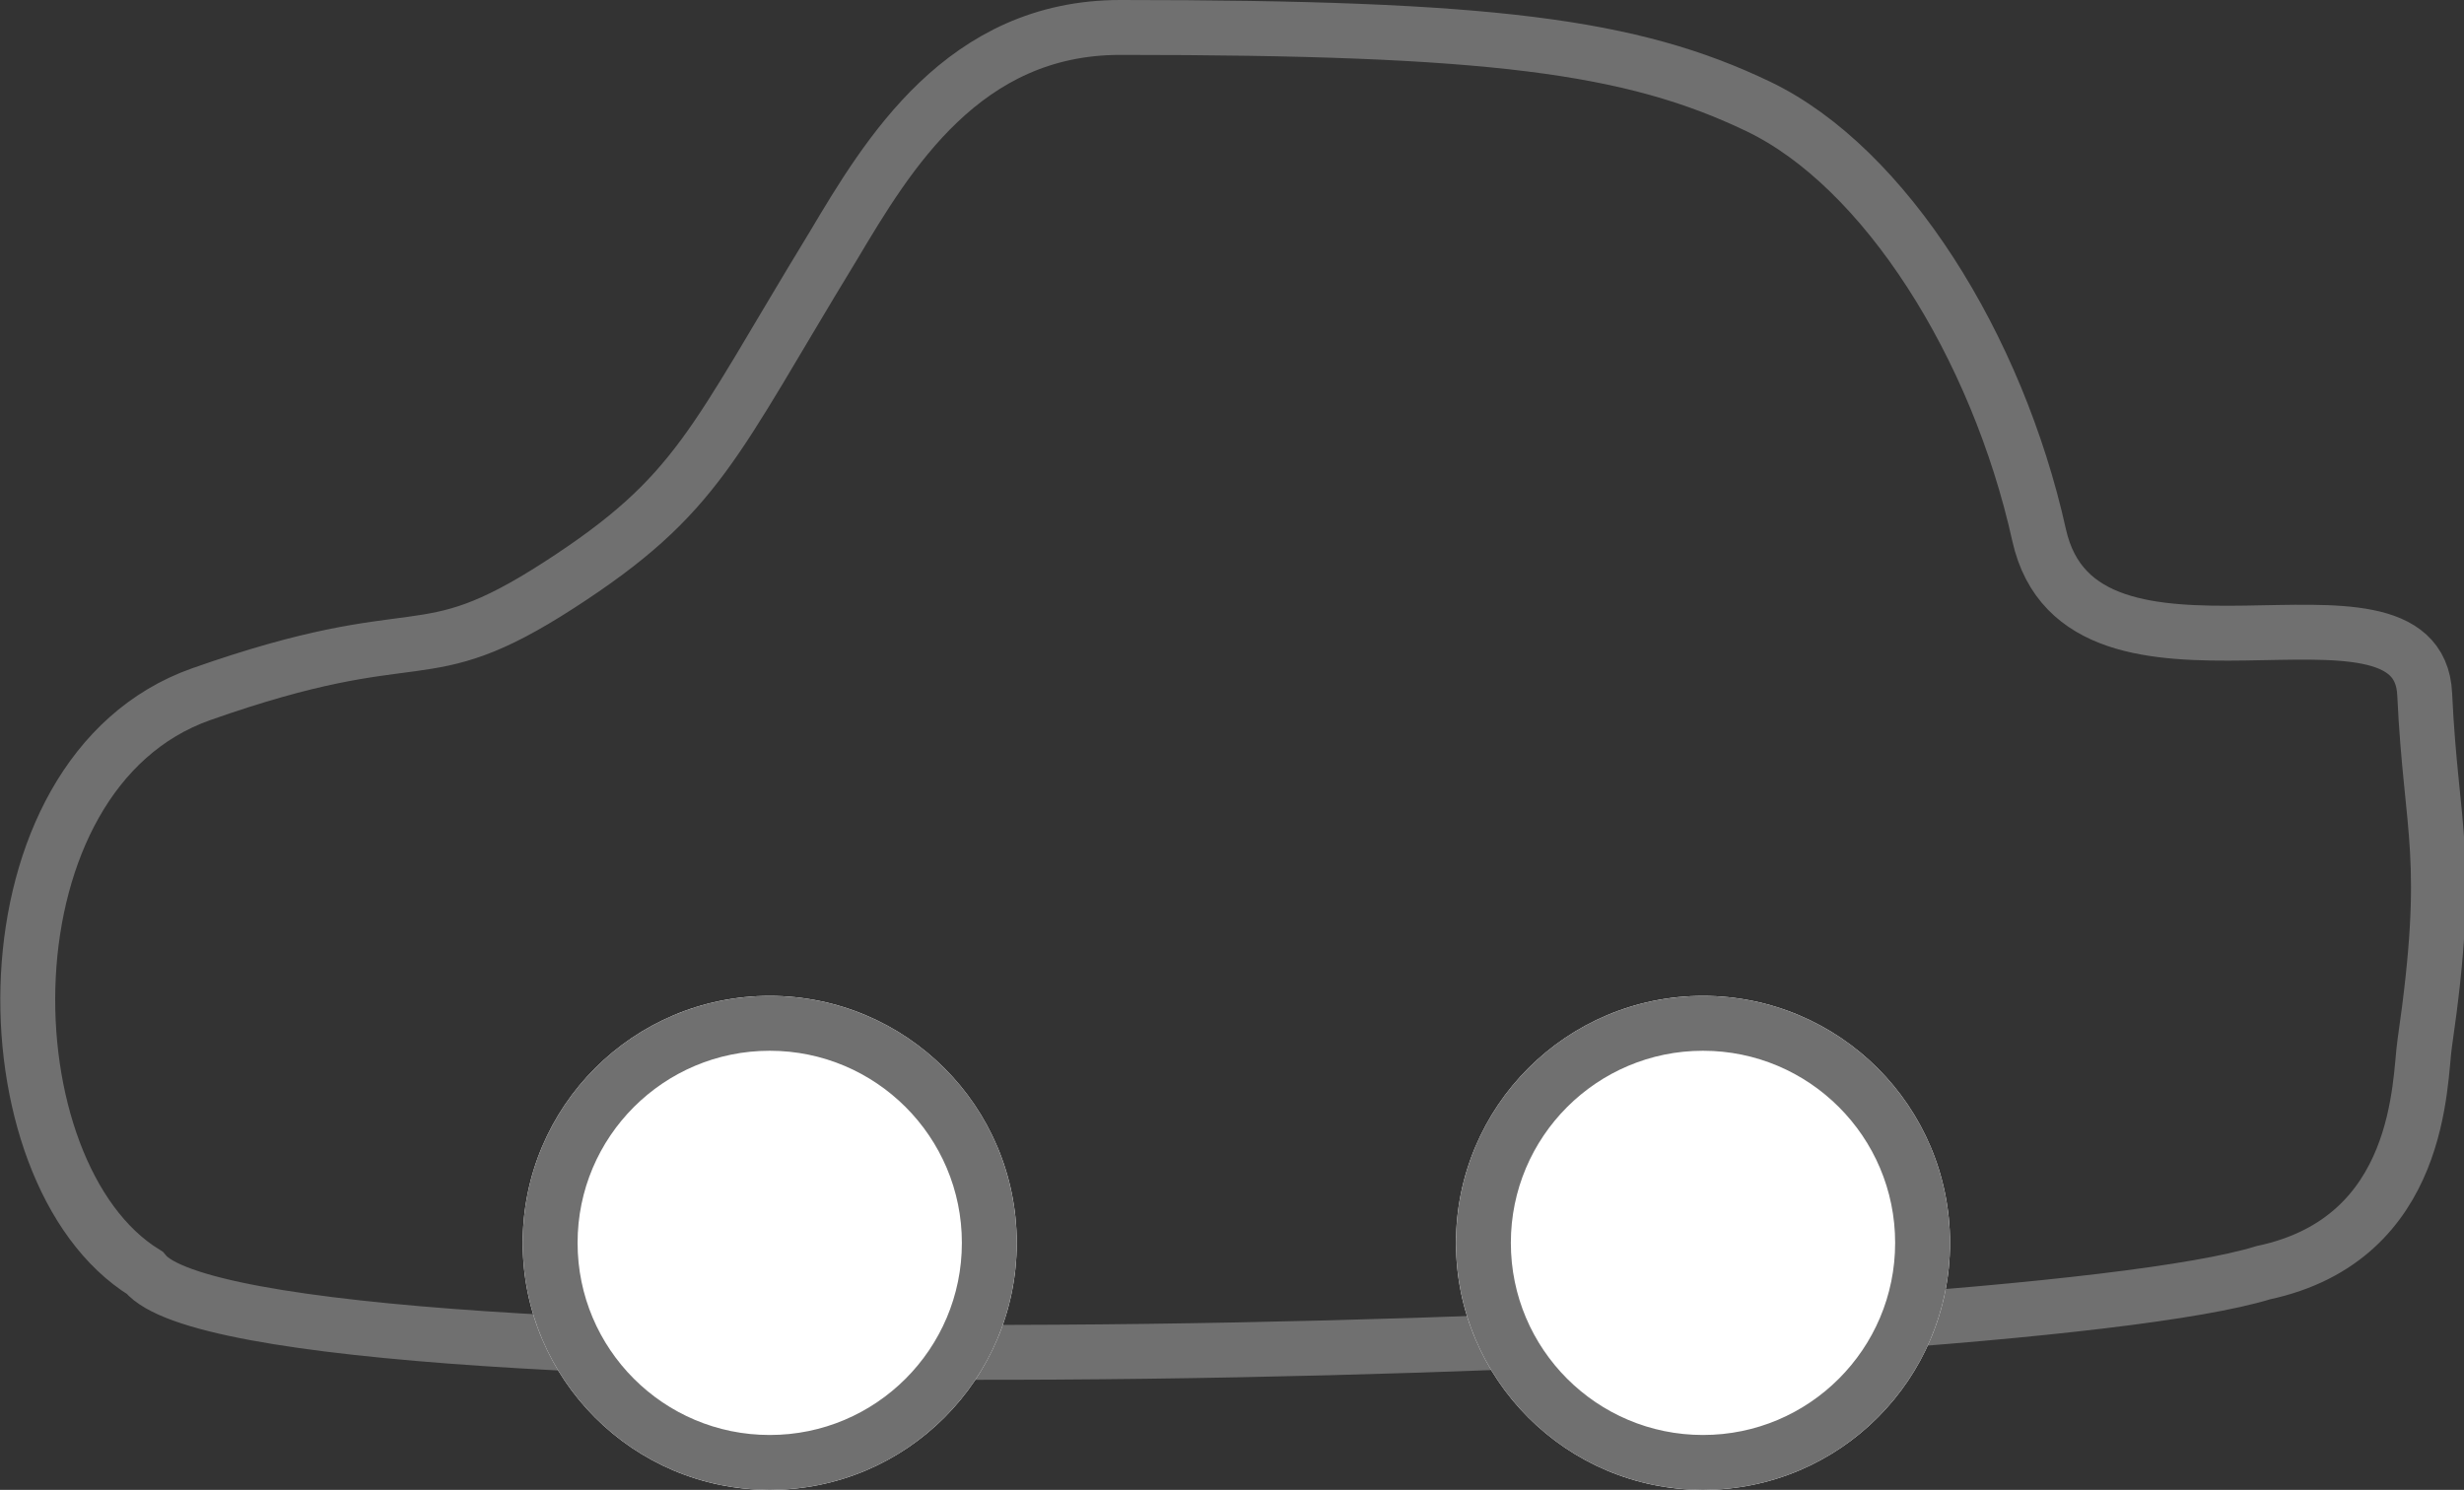 <svg xmlns="http://www.w3.org/2000/svg" width="44.883" height="27.143" viewBox="0 0 44.883 27.143">
  <rect x="0" y="0" width="44.883" height="27.143" fill="#333333" stroke="none"/>
  <g id="Car" transform="translate(165.521 -649.857)">
    <path id="Car_Base" data-name="Car Base" d="M-162.885,673.045c-2.939-1.816-3.056-9.1,1.029-10.541s3.953-.334,6.51-1.983,2.8-2.572,5-6.178c1-1.68,2.377-3.986,5.231-3.986,6.747,0,9.316.334,11.623,1.44s4.349,4.362,5.114,7.806,6.906.355,7.024,2.9.5,2.922,0,6.366c-.1.665-.023,3.554-2.939,4.174C-129.03,674.506-160.96,675.4-162.885,673.045Z" transform="translate(0 0)" fill="none" stroke="#707070" stroke-width="1"/>
    <g id="Wheel_2" data-name="Wheel 2" transform="translate(-156 668)" fill="#fff" stroke="#707070" stroke-width="1">
      <circle cx="4.5" cy="4.5" r="4.5" stroke="none"/>
      <circle cx="4.5" cy="4.5" r="4" fill="none"/>
    </g>
    <g id="Wheel_1" data-name="Wheel 1" transform="translate(-139 668)" fill="#fff" stroke="#707070" stroke-width="1">
      <circle cx="4.5" cy="4.5" r="4.5" stroke="none"/>
      <circle cx="4.5" cy="4.5" r="4" fill="none"/>
    </g>
  </g>
</svg>
